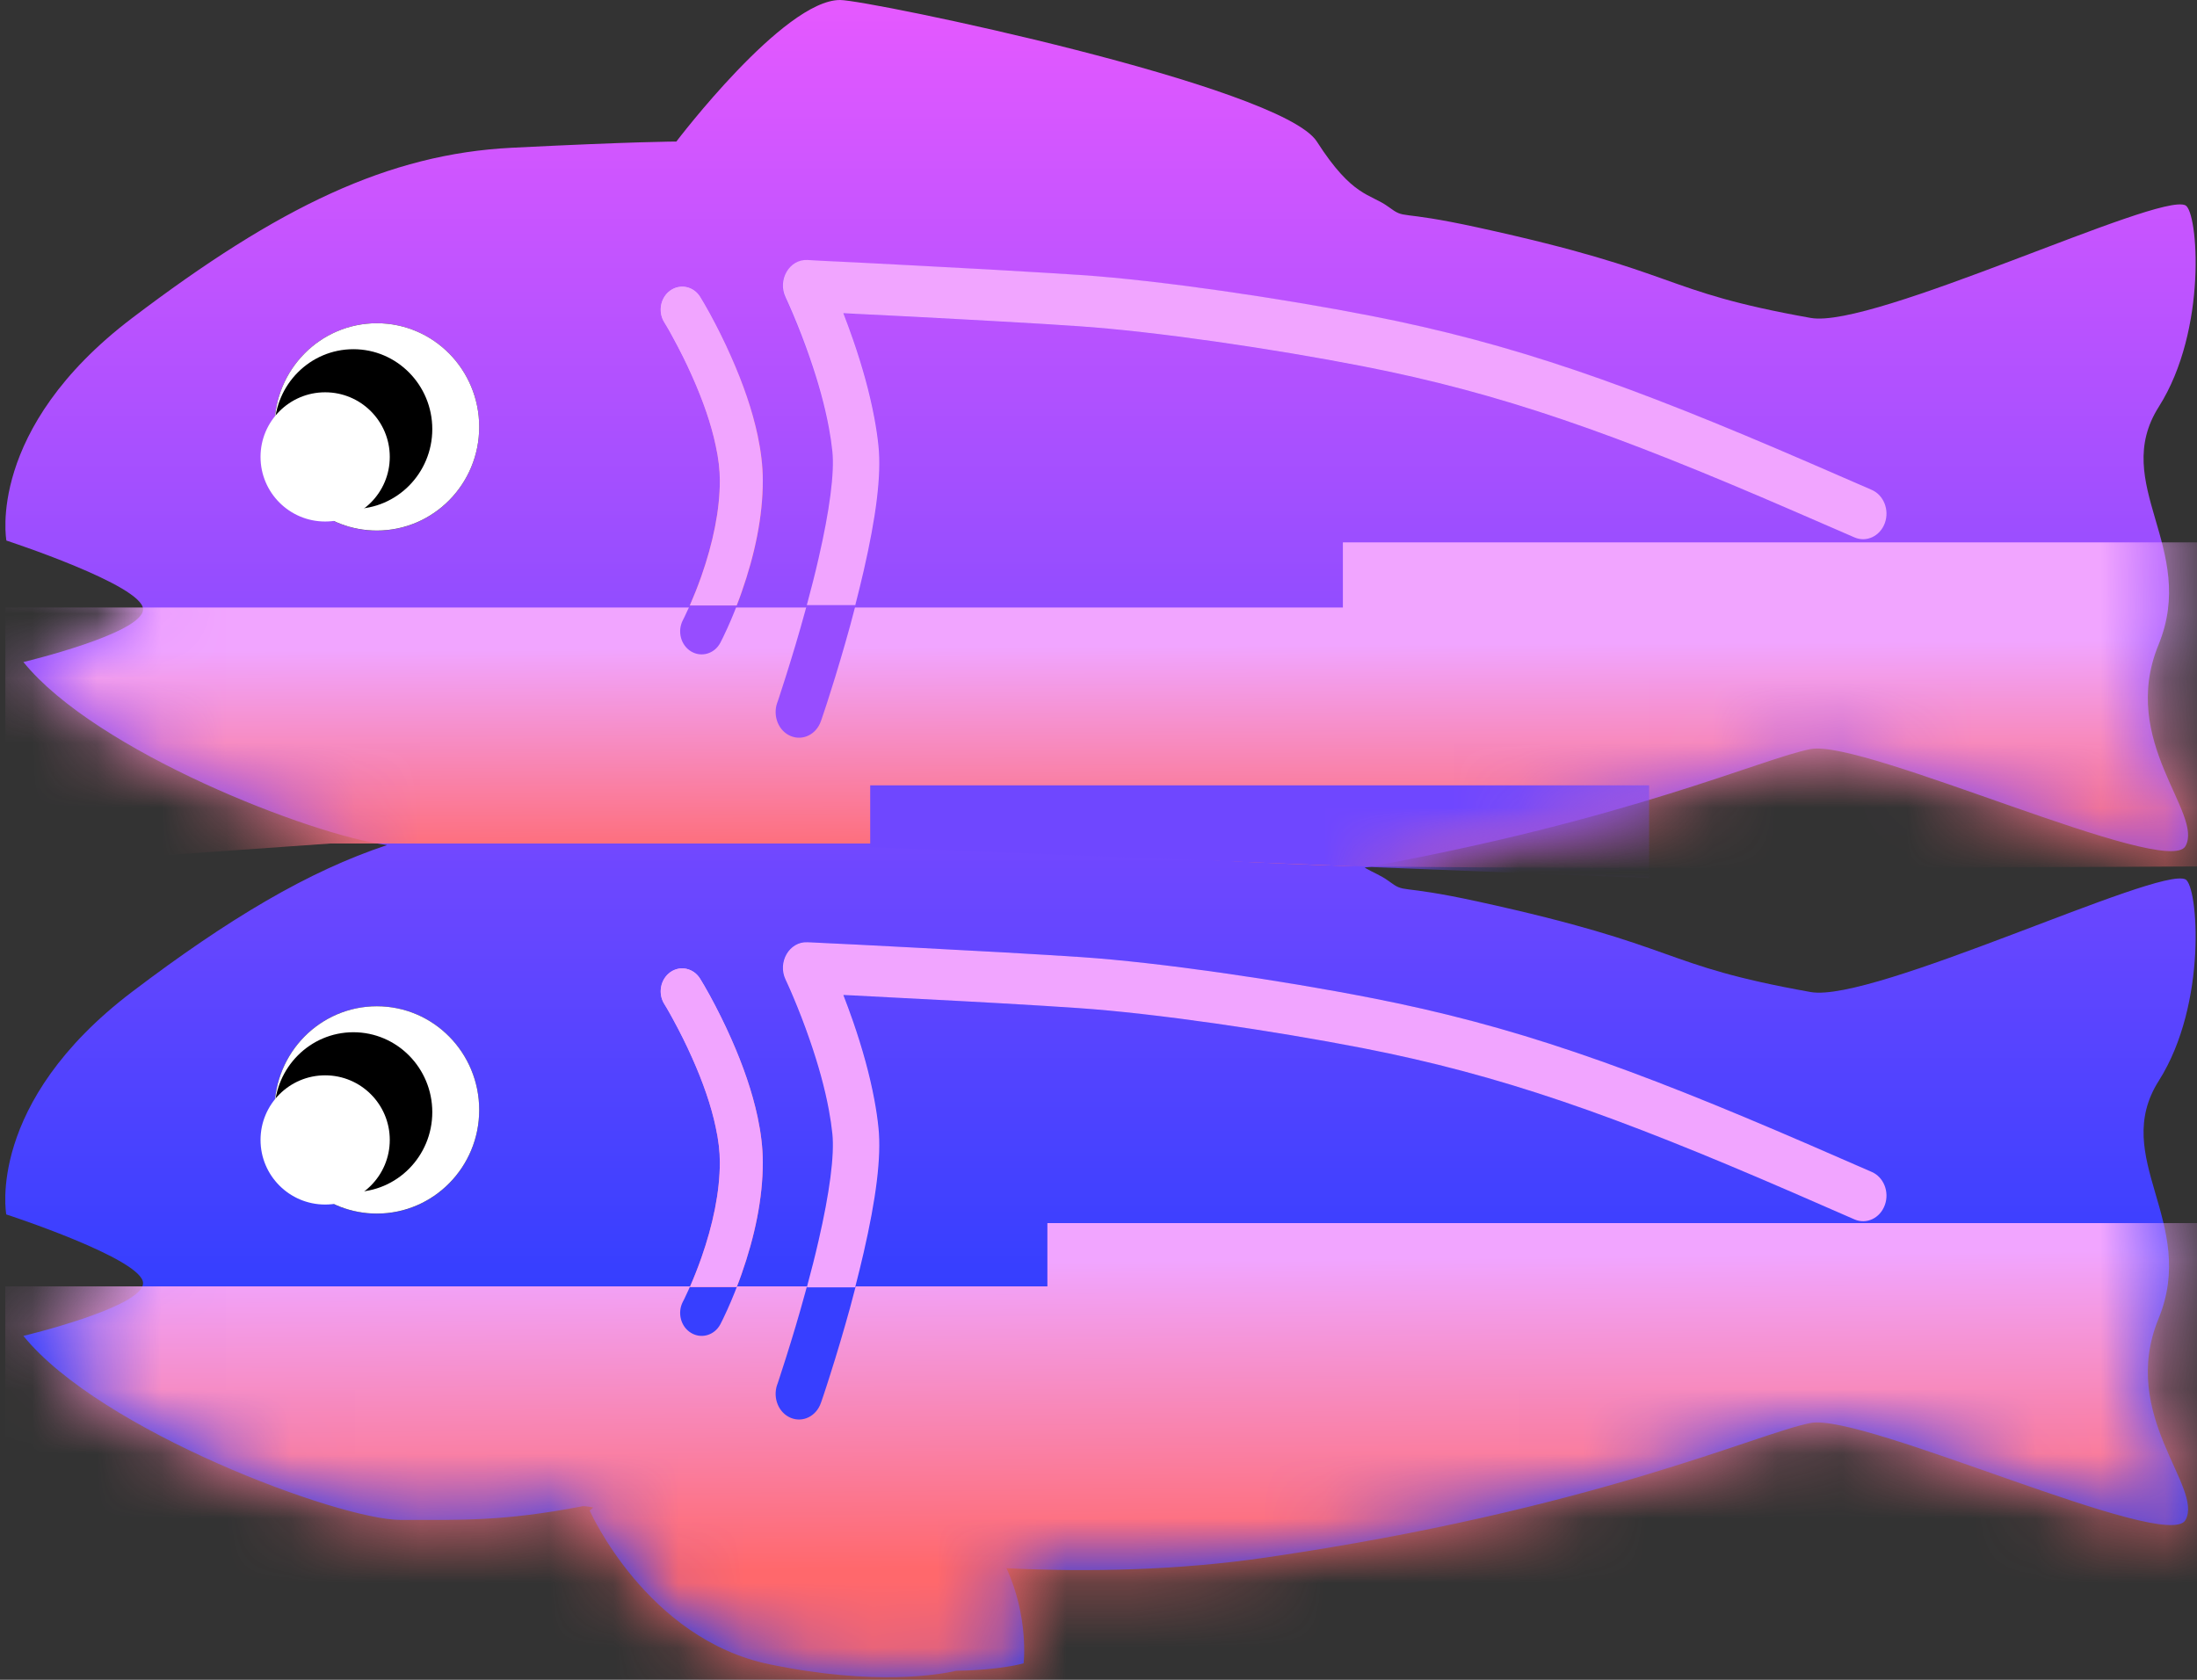 <svg xmlns="http://www.w3.org/2000/svg" xmlns:xlink="http://www.w3.org/1999/xlink" width="34" height="26" viewBox="0 0 34 26">
  <rect x="0" y="0" width="34" height="26" fill="#333333" stroke="none"/>
  <defs>
    <linearGradient id="fogcreek-a" x1="50%" x2="50%" y1="0%" y2="99.121%">
      <stop offset="0%" stop-color="#E659FF"/>
      <stop offset="100%" stop-color="#0037FF"/>
    </linearGradient>
    <path id="fogcreek-b" d="M15.574,24.269 C15.925,25.028 15.841,25.745 15.841,25.745 C15.841,25.745 15.481,25.851 14.801,25.86 C14.549,25.918 13.542,26.098 11.908,25.76 C10.005,25.366 9.126,23.381 9.126,23.381 C9.126,23.381 9.144,23.363 9.181,23.333 C9.073,23.313 9.011,23.307 9,23.317 C7.771,23.551 7.13,23.525 6.194,23.525 C5.258,23.525 1.554,22.15 0.362,20.677 C0.362,20.677 2.214,20.235 2.214,19.861 C2.214,19.487 0.097,18.797 0.097,18.797 C0.097,18.797 -0.224,17.073 2.045,15.351 C3.533,14.222 4.775,13.482 5.991,13.08 C4.812,12.926 1.481,11.63 0.362,10.247 C0.362,10.247 2.214,9.805 2.214,9.431 C2.214,9.058 0.099,8.367 0.099,8.367 C0.099,8.367 -0.222,6.643 2.046,4.922 C4.315,3.2 6.012,2.383 7.92,2.287 C9.827,2.191 10.467,2.191 10.467,2.191 C10.467,2.191 12.128,0 13,0 C13.436,0 19.826,1.327 20.379,2.191 C20.933,3.056 21.202,2.993 21.485,3.2 C21.768,3.407 21.59,3.241 22.871,3.521 C26.078,4.221 25.64,4.496 28.022,4.921 C28.986,5.094 33.404,2.971 33.821,3.178 C34.015,3.275 34.167,5.1 33.409,6.296 C32.65,7.493 34.018,8.482 33.404,9.981 C32.79,11.479 34.107,12.59 33.821,13.097 C33.535,13.604 28.844,11.437 28.022,11.594 C27.287,11.734 25.198,12.694 21.118,13.429 C21.252,13.507 21.367,13.547 21.485,13.633 C21.768,13.841 21.59,13.675 22.871,13.954 C26.078,14.655 25.64,14.93 28.022,15.355 C28.986,15.526 33.404,13.405 33.821,13.611 C34.015,13.706 34.167,15.532 33.409,16.728 C32.65,17.925 34.018,18.914 33.404,20.413 C32.79,21.911 34.107,23.022 33.821,23.528 C33.535,24.036 28.844,21.869 28.022,22.025 C27.2,22.182 24.689,23.362 19.6,24.106 C18.244,24.305 16.867,24.335 15.574,24.273 L15.574,24.269 Z"/>
    <linearGradient id="fogcreek-c" x1="37.123%" x2="39.611%" y1="32.11%" y2="100%">
      <stop offset="0%" stop-color="#F1A5FF"/>
      <stop offset="100%" stop-color="#FF686C"/>
    </linearGradient>
    <path id="fogcreek-e" d="M15.574,24.269 C15.925,25.028 15.841,25.745 15.841,25.745 C15.841,25.745 15.481,25.851 14.801,25.86 C14.549,25.918 13.542,26.098 11.908,25.76 C10.005,25.366 9.126,23.381 9.126,23.381 C9.126,23.381 9.144,23.363 9.181,23.333 C9.073,23.313 9.011,23.307 9,23.317 C7.771,23.551 7.13,23.525 6.194,23.525 C5.258,23.525 1.554,22.15 0.362,20.677 C0.362,20.677 2.214,20.235 2.214,19.861 C2.214,19.487 0.097,18.797 0.097,18.797 C0.097,18.797 -0.224,17.073 2.045,15.351 C3.533,14.222 4.775,13.482 5.991,13.08 C4.812,12.926 1.481,11.63 0.362,10.247 C0.362,10.247 2.214,9.805 2.214,9.431 C2.214,9.058 0.099,8.367 0.099,8.367 C0.099,8.367 -0.222,6.643 2.046,4.922 C4.315,3.2 6.012,2.383 7.92,2.287 C9.827,2.191 10.467,2.191 10.467,2.191 C10.467,2.191 12.128,0 13,0 C13.436,0 19.826,1.327 20.379,2.191 C20.933,3.056 21.202,2.993 21.485,3.2 C21.768,3.407 21.59,3.241 22.871,3.521 C26.078,4.221 25.64,4.496 28.022,4.921 C28.986,5.094 33.404,2.971 33.821,3.178 C34.015,3.275 34.167,5.1 33.409,6.296 C32.65,7.493 34.018,8.482 33.404,9.981 C32.79,11.479 34.107,12.59 33.821,13.097 C33.535,13.604 28.844,11.437 28.022,11.594 C27.287,11.734 25.198,12.694 21.118,13.429 C21.252,13.507 21.367,13.547 21.485,13.633 C21.768,13.841 21.59,13.675 22.871,13.954 C26.078,14.655 25.64,14.93 28.022,15.355 C28.986,15.526 33.404,13.405 33.821,13.611 C34.015,13.706 34.167,15.532 33.409,16.728 C32.65,17.925 34.018,18.914 33.404,20.413 C32.79,21.911 34.107,23.022 33.821,23.528 C33.535,24.036 28.844,21.869 28.022,22.025 C27.2,22.182 24.689,23.362 19.6,24.106 C18.244,24.305 16.867,24.335 15.574,24.273 L15.574,24.269 Z"/>
    <path id="fogcreek-g" d="M15.574,24.269 C15.925,25.028 15.841,25.745 15.841,25.745 C15.841,25.745 15.481,25.851 14.801,25.86 C14.549,25.918 13.542,26.098 11.908,25.76 C10.005,25.366 9.126,23.381 9.126,23.381 C9.126,23.381 9.144,23.363 9.181,23.333 C9.073,23.313 9.011,23.307 9,23.317 C7.771,23.551 7.13,23.525 6.194,23.525 C5.258,23.525 1.554,22.15 0.362,20.677 C0.362,20.677 2.214,20.235 2.214,19.861 C2.214,19.487 0.097,18.797 0.097,18.797 C0.097,18.797 -0.224,17.073 2.045,15.351 C3.533,14.222 4.775,13.482 5.991,13.08 C4.812,12.926 1.481,11.63 0.362,10.247 C0.362,10.247 2.214,9.805 2.214,9.431 C2.214,9.058 0.099,8.367 0.099,8.367 C0.099,8.367 -0.222,6.643 2.046,4.922 C4.315,3.2 6.012,2.383 7.92,2.287 C9.827,2.191 10.467,2.191 10.467,2.191 C10.467,2.191 12.128,0 13,0 C13.436,0 19.826,1.327 20.379,2.191 C20.933,3.056 21.202,2.993 21.485,3.2 C21.768,3.407 21.59,3.241 22.871,3.521 C26.078,4.221 25.64,4.496 28.022,4.921 C28.986,5.094 33.404,2.971 33.821,3.178 C34.015,3.275 34.167,5.1 33.409,6.296 C32.65,7.493 34.018,8.482 33.404,9.981 C32.79,11.479 34.107,12.59 33.821,13.097 C33.535,13.604 28.844,11.437 28.022,11.594 C27.287,11.734 25.198,12.694 21.118,13.429 C21.252,13.507 21.367,13.547 21.485,13.633 C21.768,13.841 21.59,13.675 22.871,13.954 C26.078,14.655 25.64,14.93 28.022,15.355 C28.986,15.526 33.404,13.405 33.821,13.611 C34.015,13.706 34.167,15.532 33.409,16.728 C32.65,17.925 34.018,18.914 33.404,20.413 C32.79,21.911 34.107,23.022 33.821,23.528 C33.535,24.036 28.844,21.869 28.022,22.025 C27.2,22.182 24.689,23.362 19.6,24.106 C18.244,24.305 16.867,24.335 15.574,24.273 L15.574,24.269 Z"/>
    <linearGradient id="fogcreek-i" x1="39.856%" x2="43.004%" y1="8.321%" y2="72.326%">
      <stop offset="0%" stop-color="#F1A5FF"/>
      <stop offset="100%" stop-color="#FF686C"/>
    </linearGradient>
    <path id="fogcreek-j" d="M15.574,24.269 C15.925,25.028 15.841,25.745 15.841,25.745 C15.841,25.745 15.481,25.851 14.801,25.86 C14.549,25.918 13.542,26.098 11.908,25.76 C10.005,25.366 9.126,23.381 9.126,23.381 C9.126,23.381 9.144,23.363 9.181,23.333 C9.073,23.313 9.011,23.307 9,23.317 C7.771,23.551 7.13,23.525 6.194,23.525 C5.258,23.525 1.554,22.15 0.362,20.677 C0.362,20.677 2.214,20.235 2.214,19.861 C2.214,19.487 0.097,18.797 0.097,18.797 C0.097,18.797 -0.224,17.073 2.045,15.351 C3.533,14.222 4.775,13.482 5.991,13.08 C4.812,12.926 1.481,11.63 0.362,10.247 C0.362,10.247 2.214,9.805 2.214,9.431 C2.214,9.058 0.099,8.367 0.099,8.367 C0.099,8.367 -0.222,6.643 2.046,4.922 C4.315,3.2 6.012,2.383 7.92,2.287 C9.827,2.191 10.467,2.191 10.467,2.191 C10.467,2.191 12.128,0 13,0 C13.436,0 19.826,1.327 20.379,2.191 C20.933,3.056 21.202,2.993 21.485,3.2 C21.768,3.407 21.59,3.241 22.871,3.521 C26.078,4.221 25.64,4.496 28.022,4.921 C28.986,5.094 33.404,2.971 33.821,3.178 C34.015,3.275 34.167,5.1 33.409,6.296 C32.65,7.493 34.018,8.482 33.404,9.981 C32.79,11.479 34.107,12.59 33.821,13.097 C33.535,13.604 28.844,11.437 28.022,11.594 C27.287,11.734 25.198,12.694 21.118,13.429 C21.252,13.507 21.367,13.547 21.485,13.633 C21.768,13.841 21.59,13.675 22.871,13.954 C26.078,14.655 25.64,14.93 28.022,15.355 C28.986,15.526 33.404,13.405 33.821,13.611 C34.015,13.706 34.167,15.532 33.409,16.728 C32.65,17.925 34.018,18.914 33.404,20.413 C32.79,21.911 34.107,23.022 33.821,23.528 C33.535,24.036 28.844,21.869 28.022,22.025 C27.2,22.182 24.689,23.362 19.6,24.106 C18.244,24.305 16.867,24.335 15.574,24.273 L15.574,24.269 Z"/>
    <path id="fogcreek-l" d="M15.574,24.269 C15.925,25.028 15.841,25.745 15.841,25.745 C15.841,25.745 15.481,25.851 14.801,25.86 C14.549,25.918 13.542,26.098 11.908,25.76 C10.005,25.366 9.126,23.381 9.126,23.381 C9.126,23.381 9.144,23.363 9.181,23.333 C9.073,23.313 9.011,23.307 9,23.317 C7.771,23.551 7.13,23.525 6.194,23.525 C5.258,23.525 1.554,22.15 0.362,20.677 C0.362,20.677 2.214,20.235 2.214,19.861 C2.214,19.487 0.097,18.797 0.097,18.797 C0.097,18.797 -0.224,17.073 2.045,15.351 C3.533,14.222 4.775,13.482 5.991,13.08 C4.812,12.926 1.481,11.63 0.362,10.247 C0.362,10.247 2.214,9.805 2.214,9.431 C2.214,9.058 0.099,8.367 0.099,8.367 C0.099,8.367 -0.222,6.643 2.046,4.922 C4.315,3.2 6.012,2.383 7.92,2.287 C9.827,2.191 10.467,2.191 10.467,2.191 C10.467,2.191 12.128,0 13,0 C13.436,0 19.826,1.327 20.379,2.191 C20.933,3.056 21.202,2.993 21.485,3.2 C21.768,3.407 21.59,3.241 22.871,3.521 C26.078,4.221 25.64,4.496 28.022,4.921 C28.986,5.094 33.404,2.971 33.821,3.178 C34.015,3.275 34.167,5.1 33.409,6.296 C32.65,7.493 34.018,8.482 33.404,9.981 C32.79,11.479 34.107,12.59 33.821,13.097 C33.535,13.604 28.844,11.437 28.022,11.594 C27.287,11.734 25.198,12.694 21.118,13.429 C21.252,13.507 21.367,13.547 21.485,13.633 C21.768,13.841 21.59,13.675 22.871,13.954 C26.078,14.655 25.64,14.93 28.022,15.355 C28.986,15.526 33.404,13.405 33.821,13.611 C34.015,13.706 34.167,15.532 33.409,16.728 C32.65,17.925 34.018,18.914 33.404,20.413 C32.79,21.911 34.107,23.022 33.821,23.528 C33.535,24.036 28.844,21.869 28.022,22.025 C27.2,22.182 24.689,23.362 19.6,24.106 C18.244,24.305 16.867,24.335 15.574,24.273 L15.574,24.269 Z"/>
    <path id="fogcreek-n" d="M15.574,24.269 C15.925,25.028 15.841,25.745 15.841,25.745 C15.841,25.745 15.481,25.851 14.801,25.86 C14.549,25.918 13.542,26.098 11.908,25.76 C10.005,25.366 9.126,23.381 9.126,23.381 C9.126,23.381 9.144,23.363 9.181,23.333 C9.073,23.313 9.011,23.307 9,23.317 C7.771,23.551 7.13,23.525 6.194,23.525 C5.258,23.525 1.554,22.15 0.362,20.677 C0.362,20.677 2.214,20.235 2.214,19.861 C2.214,19.487 0.097,18.797 0.097,18.797 C0.097,18.797 -0.224,17.073 2.045,15.351 C3.533,14.222 4.775,13.482 5.991,13.08 C4.812,12.926 1.481,11.63 0.362,10.247 C0.362,10.247 2.214,9.805 2.214,9.431 C2.214,9.058 0.099,8.367 0.099,8.367 C0.099,8.367 -0.222,6.643 2.046,4.922 C4.315,3.2 6.012,2.383 7.92,2.287 C9.827,2.191 10.467,2.191 10.467,2.191 C10.467,2.191 12.128,0 13,0 C13.436,0 19.826,1.327 20.379,2.191 C20.933,3.056 21.202,2.993 21.485,3.2 C21.768,3.407 21.59,3.241 22.871,3.521 C26.078,4.221 25.64,4.496 28.022,4.921 C28.986,5.094 33.404,2.971 33.821,3.178 C34.015,3.275 34.167,5.1 33.409,6.296 C32.65,7.493 34.018,8.482 33.404,9.981 C32.79,11.479 34.107,12.59 33.821,13.097 C33.535,13.604 28.844,11.437 28.022,11.594 C27.287,11.734 25.198,12.694 21.118,13.429 C21.252,13.507 21.367,13.547 21.485,13.633 C21.768,13.841 21.59,13.675 22.871,13.954 C26.078,14.655 25.64,14.93 28.022,15.355 C28.986,15.526 33.404,13.405 33.821,13.611 C34.015,13.706 34.167,15.532 33.409,16.728 C32.65,17.925 34.018,18.914 33.404,20.413 C32.79,21.911 34.107,23.022 33.821,23.528 C33.535,24.036 28.844,21.869 28.022,22.025 C27.2,22.182 24.689,23.362 19.6,24.106 C18.244,24.305 16.867,24.335 15.574,24.273 L15.574,24.269 Z"/>
    <path id="fogcreek-p" d="M15.574,24.269 C15.925,25.028 15.841,25.745 15.841,25.745 C15.841,25.745 15.481,25.851 14.801,25.86 C14.549,25.918 13.542,26.098 11.908,25.76 C10.005,25.366 9.126,23.381 9.126,23.381 C9.126,23.381 9.144,23.363 9.181,23.333 C9.073,23.313 9.011,23.307 9,23.317 C7.771,23.551 7.13,23.525 6.194,23.525 C5.258,23.525 1.554,22.15 0.362,20.677 C0.362,20.677 2.214,20.235 2.214,19.861 C2.214,19.487 0.097,18.797 0.097,18.797 C0.097,18.797 -0.224,17.073 2.045,15.351 C3.533,14.222 4.775,13.482 5.991,13.08 C4.812,12.926 1.481,11.63 0.362,10.247 C0.362,10.247 2.214,9.805 2.214,9.431 C2.214,9.058 0.099,8.367 0.099,8.367 C0.099,8.367 -0.222,6.643 2.046,4.922 C4.315,3.2 6.012,2.383 7.92,2.287 C9.827,2.191 10.467,2.191 10.467,2.191 C10.467,2.191 12.128,0 13,0 C13.436,0 19.826,1.327 20.379,2.191 C20.933,3.056 21.202,2.993 21.485,3.2 C21.768,3.407 21.59,3.241 22.871,3.521 C26.078,4.221 25.64,4.496 28.022,4.921 C28.986,5.094 33.404,2.971 33.821,3.178 C34.015,3.275 34.167,5.1 33.409,6.296 C32.65,7.493 34.018,8.482 33.404,9.981 C32.79,11.479 34.107,12.59 33.821,13.097 C33.535,13.604 28.844,11.437 28.022,11.594 C27.287,11.734 25.198,12.694 21.118,13.429 C21.252,13.507 21.367,13.547 21.485,13.633 C21.768,13.841 21.59,13.675 22.871,13.954 C26.078,14.655 25.64,14.93 28.022,15.355 C28.986,15.526 33.404,13.405 33.821,13.611 C34.015,13.706 34.167,15.532 33.409,16.728 C32.65,17.925 34.018,18.914 33.404,20.413 C32.79,21.911 34.107,23.022 33.821,23.528 C33.535,24.036 28.844,21.869 28.022,22.025 C27.2,22.182 24.689,23.362 19.6,24.106 C18.244,24.305 16.867,24.335 15.574,24.273 L15.574,24.269 Z"/>
    <linearGradient id="fogcreek-r" x1="26.384%" x2="73.148%" y1="17.53%" y2="74.171%">
      <stop offset="0%" stop-color="#F1A5FF"/>
      <stop offset="100%" stop-color="#FF686C"/>
    </linearGradient>
    <path id="fogcreek-s" d="M15.574,24.269 C15.925,25.028 15.841,25.745 15.841,25.745 C15.841,25.745 15.481,25.851 14.801,25.86 C14.549,25.918 13.542,26.098 11.908,25.76 C10.005,25.366 9.126,23.381 9.126,23.381 C9.126,23.381 9.144,23.363 9.181,23.333 C9.073,23.313 9.011,23.307 9,23.317 C7.771,23.551 7.13,23.525 6.194,23.525 C5.258,23.525 1.554,22.15 0.362,20.677 C0.362,20.677 2.214,20.235 2.214,19.861 C2.214,19.487 0.097,18.797 0.097,18.797 C0.097,18.797 -0.224,17.073 2.045,15.351 C3.533,14.222 4.775,13.482 5.991,13.08 C4.812,12.926 1.481,11.63 0.362,10.247 C0.362,10.247 2.214,9.805 2.214,9.431 C2.214,9.058 0.099,8.367 0.099,8.367 C0.099,8.367 -0.222,6.643 2.046,4.922 C4.315,3.2 6.012,2.383 7.92,2.287 C9.827,2.191 10.467,2.191 10.467,2.191 C10.467,2.191 12.128,0 13,0 C13.436,0 19.826,1.327 20.379,2.191 C20.933,3.056 21.202,2.993 21.485,3.2 C21.768,3.407 21.59,3.241 22.871,3.521 C26.078,4.221 25.64,4.496 28.022,4.921 C28.986,5.094 33.404,2.971 33.821,3.178 C34.015,3.275 34.167,5.1 33.409,6.296 C32.65,7.493 34.018,8.482 33.404,9.981 C32.79,11.479 34.107,12.59 33.821,13.097 C33.535,13.604 28.844,11.437 28.022,11.594 C27.287,11.734 25.198,12.694 21.118,13.429 C21.252,13.507 21.367,13.547 21.485,13.633 C21.768,13.841 21.59,13.675 22.871,13.954 C26.078,14.655 25.64,14.93 28.022,15.355 C28.986,15.526 33.404,13.405 33.821,13.611 C34.015,13.706 34.167,15.532 33.409,16.728 C32.65,17.925 34.018,18.914 33.404,20.413 C32.79,21.911 34.107,23.022 33.821,23.528 C33.535,24.036 28.844,21.869 28.022,22.025 C27.2,22.182 24.689,23.362 19.6,24.106 C18.244,24.305 16.867,24.335 15.574,24.273 L15.574,24.269 Z"/>
    <path id="fogcreek-u" d="M15.574,24.269 C15.925,25.028 15.841,25.745 15.841,25.745 C15.841,25.745 15.481,25.851 14.801,25.86 C14.549,25.918 13.542,26.098 11.908,25.76 C10.005,25.366 9.126,23.381 9.126,23.381 C9.126,23.381 9.144,23.363 9.181,23.333 C9.073,23.313 9.011,23.307 9,23.317 C7.771,23.551 7.13,23.525 6.194,23.525 C5.258,23.525 1.554,22.15 0.362,20.677 C0.362,20.677 2.214,20.235 2.214,19.861 C2.214,19.487 0.097,18.797 0.097,18.797 C0.097,18.797 -0.224,17.073 2.045,15.351 C3.533,14.222 4.775,13.482 5.991,13.08 C4.812,12.926 1.481,11.63 0.362,10.247 C0.362,10.247 2.214,9.805 2.214,9.431 C2.214,9.058 0.099,8.367 0.099,8.367 C0.099,8.367 -0.222,6.643 2.046,4.922 C4.315,3.2 6.012,2.383 7.92,2.287 C9.827,2.191 10.467,2.191 10.467,2.191 C10.467,2.191 12.128,0 13,0 C13.436,0 19.826,1.327 20.379,2.191 C20.933,3.056 21.202,2.993 21.485,3.2 C21.768,3.407 21.59,3.241 22.871,3.521 C26.078,4.221 25.64,4.496 28.022,4.921 C28.986,5.094 33.404,2.971 33.821,3.178 C34.015,3.275 34.167,5.1 33.409,6.296 C32.65,7.493 34.018,8.482 33.404,9.981 C32.79,11.479 34.107,12.59 33.821,13.097 C33.535,13.604 28.844,11.437 28.022,11.594 C27.287,11.734 25.198,12.694 21.118,13.429 C21.252,13.507 21.367,13.547 21.485,13.633 C21.768,13.841 21.59,13.675 22.871,13.954 C26.078,14.655 25.64,14.93 28.022,15.355 C28.986,15.526 33.404,13.405 33.821,13.611 C34.015,13.706 34.167,15.532 33.409,16.728 C32.65,17.925 34.018,18.914 33.404,20.413 C32.79,21.911 34.107,23.022 33.821,23.528 C33.535,24.036 28.844,21.869 28.022,22.025 C27.2,22.182 24.689,23.362 19.6,24.106 C18.244,24.305 16.867,24.335 15.574,24.273 L15.574,24.269 Z"/>
    <path id="fogcreek-w" d="M15.574,24.269 C15.925,25.028 15.841,25.745 15.841,25.745 C15.841,25.745 15.481,25.851 14.801,25.86 C14.549,25.918 13.542,26.098 11.908,25.76 C10.005,25.366 9.126,23.381 9.126,23.381 C9.126,23.381 9.144,23.363 9.181,23.333 C9.073,23.313 9.011,23.307 9,23.317 C7.771,23.551 7.13,23.525 6.194,23.525 C5.258,23.525 1.554,22.15 0.362,20.677 C0.362,20.677 2.214,20.235 2.214,19.861 C2.214,19.487 0.097,18.797 0.097,18.797 C0.097,18.797 -0.224,17.073 2.045,15.351 C3.533,14.222 4.775,13.482 5.991,13.08 C4.812,12.926 1.481,11.63 0.362,10.247 C0.362,10.247 2.214,9.805 2.214,9.431 C2.214,9.058 0.099,8.367 0.099,8.367 C0.099,8.367 -0.222,6.643 2.046,4.922 C4.315,3.2 6.012,2.383 7.92,2.287 C9.827,2.191 10.467,2.191 10.467,2.191 C10.467,2.191 12.128,0 13,0 C13.436,0 19.826,1.327 20.379,2.191 C20.933,3.056 21.202,2.993 21.485,3.2 C21.768,3.407 21.59,3.241 22.871,3.521 C26.078,4.221 25.64,4.496 28.022,4.921 C28.986,5.094 33.404,2.971 33.821,3.178 C34.015,3.275 34.167,5.1 33.409,6.296 C32.65,7.493 34.018,8.482 33.404,9.981 C32.79,11.479 34.107,12.59 33.821,13.097 C33.535,13.604 28.844,11.437 28.022,11.594 C27.287,11.734 25.198,12.694 21.118,13.429 C21.252,13.507 21.367,13.547 21.485,13.633 C21.768,13.841 21.59,13.675 22.871,13.954 C26.078,14.655 25.64,14.93 28.022,15.355 C28.986,15.526 33.404,13.405 33.821,13.611 C34.015,13.706 34.167,15.532 33.409,16.728 C32.65,17.925 34.018,18.914 33.404,20.413 C32.79,21.911 34.107,23.022 33.821,23.528 C33.535,24.036 28.844,21.869 28.022,22.025 C27.2,22.182 24.689,23.362 19.6,24.106 C18.244,24.305 16.867,24.335 15.574,24.273 L15.574,24.269 Z"/>
    <path id="fogcreek-y" d="M15.574,24.269 C15.925,25.028 15.841,25.745 15.841,25.745 C15.841,25.745 15.481,25.851 14.801,25.86 C14.549,25.918 13.542,26.098 11.908,25.76 C10.005,25.366 9.126,23.381 9.126,23.381 C9.126,23.381 9.144,23.363 9.181,23.333 C9.073,23.313 9.011,23.307 9,23.317 C7.771,23.551 7.13,23.525 6.194,23.525 C5.258,23.525 1.554,22.15 0.362,20.677 C0.362,20.677 2.214,20.235 2.214,19.861 C2.214,19.487 0.097,18.797 0.097,18.797 C0.097,18.797 -0.224,17.073 2.045,15.351 C3.533,14.222 4.775,13.482 5.991,13.08 C4.812,12.926 1.481,11.63 0.362,10.247 C0.362,10.247 2.214,9.805 2.214,9.431 C2.214,9.058 0.099,8.367 0.099,8.367 C0.099,8.367 -0.222,6.643 2.046,4.922 C4.315,3.2 6.012,2.383 7.92,2.287 C9.827,2.191 10.467,2.191 10.467,2.191 C10.467,2.191 12.128,0 13,0 C13.436,0 19.826,1.327 20.379,2.191 C20.933,3.056 21.202,2.993 21.485,3.2 C21.768,3.407 21.59,3.241 22.871,3.521 C26.078,4.221 25.64,4.496 28.022,4.921 C28.986,5.094 33.404,2.971 33.821,3.178 C34.015,3.275 34.167,5.1 33.409,6.296 C32.65,7.493 34.018,8.482 33.404,9.981 C32.79,11.479 34.107,12.59 33.821,13.097 C33.535,13.604 28.844,11.437 28.022,11.594 C27.287,11.734 25.198,12.694 21.118,13.429 C21.252,13.507 21.367,13.547 21.485,13.633 C21.768,13.841 21.59,13.675 22.871,13.954 C26.078,14.655 25.64,14.93 28.022,15.355 C28.986,15.526 33.404,13.405 33.821,13.611 C34.015,13.706 34.167,15.532 33.409,16.728 C32.65,17.925 34.018,18.914 33.404,20.413 C32.79,21.911 34.107,23.022 33.821,23.528 C33.535,24.036 28.844,21.869 28.022,22.025 C27.2,22.182 24.689,23.362 19.6,24.106 C18.244,24.305 16.867,24.335 15.574,24.273 L15.574,24.269 Z"/>
  </defs>
  <g fill="none" fill-rule="evenodd">
    <path fill="url(#fogcreek-a)" fill-rule="nonzero" d="M15.574,24.269 C15.925,25.028 15.841,25.745 15.841,25.745 C15.841,25.745 15.481,25.851 14.801,25.86 C14.549,25.918 13.542,26.098 11.908,25.76 C10.005,25.366 9.126,23.381 9.126,23.381 C9.126,23.381 9.144,23.363 9.181,23.333 C9.073,23.313 9.011,23.307 9,23.317 C7.771,23.551 7.13,23.525 6.194,23.525 C5.258,23.525 1.554,22.15 0.362,20.677 C0.362,20.677 2.214,20.235 2.214,19.861 C2.214,19.487 0.097,18.797 0.097,18.797 C0.097,18.797 -0.224,17.073 2.045,15.351 C3.533,14.222 4.775,13.482 5.991,13.08 C4.812,12.926 1.481,11.63 0.362,10.247 C0.362,10.247 2.214,9.805 2.214,9.431 C2.214,9.058 0.099,8.367 0.099,8.367 C0.099,8.367 -0.222,6.643 2.046,4.922 C4.315,3.2 6.012,2.383 7.92,2.287 C9.827,2.191 10.467,2.191 10.467,2.191 C10.467,2.191 12.128,0 13,0 C13.436,0 19.826,1.327 20.379,2.191 C20.933,3.056 21.202,2.993 21.485,3.2 C21.768,3.407 21.59,3.241 22.871,3.521 C26.078,4.221 25.64,4.496 28.022,4.921 C28.986,5.094 33.404,2.971 33.821,3.178 C34.015,3.275 34.167,5.1 33.409,6.296 C32.65,7.493 34.018,8.482 33.404,9.981 C32.79,11.479 34.107,12.59 33.821,13.097 C33.535,13.604 28.844,11.437 28.022,11.594 C27.287,11.734 25.198,12.694 21.118,13.429 C21.252,13.507 21.367,13.547 21.485,13.633 C21.768,13.841 21.59,13.675 22.871,13.954 C26.078,14.655 25.64,14.93 28.022,15.355 C28.986,15.526 33.404,13.405 33.821,13.611 C34.015,13.706 34.167,15.532 33.409,16.728 C32.65,17.925 34.018,18.914 33.404,20.413 C32.79,21.911 34.107,23.022 33.821,23.528 C33.535,24.036 28.844,21.869 28.022,22.025 C27.2,22.182 24.689,23.362 19.6,24.106 C18.244,24.305 16.867,24.335 15.574,24.273 L15.574,24.269 Z"/>
    <mask id="fogcreek-d" fill="#fff">
      <use xlink:href="#fogcreek-b"/>
    </mask>
    <path fill="url(#fogcreek-c)" fill-rule="nonzero" d="M20.782,8.395 L34.166,8.395 L34.166,13.41 C34.166,13.41 25.461,13.463 21.156,13.41 C19.566,13.391 14.297,13.056 14.297,13.056 L5.112,13.056 L0.083,13.41 L0.083,9.403 L20.782,9.403 L20.782,8.395 Z" mask="url(#fogcreek-d)"/>
    <mask id="fogcreek-f" fill="#fff">
      <use xlink:href="#fogcreek-e"/>
    </mask>
    <polyline fill="#6F47FF" fill-rule="nonzero" points="13.467 12.156 25.521 12.156 25.521 13.591 13.467 13.113" mask="url(#fogcreek-f)"/>
    <mask id="fogcreek-h" fill="#fff">
      <use xlink:href="#fogcreek-g"/>
    </mask>
    <g mask="url(#fogcreek-h)">
      <g transform="translate(.083 18.887)">
        <polygon fill="#F78EC6" fill-rule="nonzero" points="16.127 .044 34.083 .044 34.083 7.432 0 7.432 0 1.024 16.127 1.024 16.127 .045"/>
        <polygon fill="url(#fogcreek-i)" fill-rule="nonzero" points="16.127 .044 34.083 .044 34.083 7.432 0 7.432 0 1.024 16.127 1.024 16.127 .045"/>
      </g>
    </g>
    <mask id="fogcreek-k" fill="#fff">
      <use xlink:href="#fogcreek-j"/>
    </mask>
    <path fill="#974DFF" fill-rule="nonzero" d="M13.23,4.857 C13.809,4.887 14.389,4.917 14.93,4.946 C15.118,4.956 15.299,4.966 15.472,4.976 C15.96,5.004 16.37,5.029 16.685,5.05 C17.87,5.131 19.695,5.399 21.09,5.671 C23.228,6.088 24.973,6.705 27.744,7.906 C27.955,7.997 28.681,8.313 28.697,8.32 C28.883,8.401 29.093,8.302 29.167,8.099 C29.241,7.896 29.15,7.665 28.964,7.585 C28.948,7.578 28.222,7.261 28.01,7.169 C25.198,5.951 23.413,5.32 21.217,4.891 C19.797,4.614 17.946,4.342 16.73,4.26 C16.412,4.239 16,4.213 15.509,4.186 C15.336,4.176 15.155,4.167 14.966,4.156 C14.424,4.127 13.844,4.096 13.263,4.068 C13.061,4.058 12.872,4.048 12.703,4.04 C12.644,4.037 12.592,4.034 12.546,4.033 L12.49,4.03 C12.212,4.017 12.025,4.338 12.154,4.609 L12.184,4.674 C12.209,4.731 12.238,4.795 12.268,4.868 C12.356,5.077 12.445,5.305 12.528,5.543 C12.658,5.92 12.76,6.288 12.824,6.627 C12.849,6.754 12.867,6.876 12.879,6.992 C12.913,7.329 12.836,7.91 12.667,8.645 C12.608,8.905 12.538,9.178 12.46,9.461 C12.366,9.806 12.263,10.148 12.161,10.47 C12.125,10.583 12.092,10.685 12.063,10.775 C12.053,10.806 12.044,10.833 12.036,10.856 L12.026,10.883 C11.957,11.088 12.051,11.317 12.238,11.393 C12.425,11.47 12.633,11.367 12.704,11.162 L12.715,11.131 C12.723,11.106 12.733,11.078 12.744,11.045 C12.775,10.953 12.81,10.847 12.846,10.731 C12.952,10.4 13.056,10.048 13.155,9.69 C13.235,9.397 13.308,9.112 13.371,8.84 C13.559,8.018 13.647,7.364 13.6,6.906 C13.586,6.765 13.564,6.62 13.536,6.47 C13.464,6.084 13.351,5.679 13.208,5.265 C13.159,5.124 13.108,4.986 13.057,4.853 L13.235,4.862 L13.23,4.857 Z" mask="url(#fogcreek-k)"/>
    <g>
      <mask id="fogcreek-m" fill="#fff">
        <use xlink:href="#fogcreek-l"/>
      </mask>
      <path fill="#F1A5FF" fill-rule="nonzero" d="M13.235,9.37 C13.282,9.187 13.326,9.009 13.366,8.835 C13.555,8.013 13.643,7.359 13.595,6.901 C13.581,6.76 13.559,6.615 13.531,6.466 C13.459,6.08 13.346,5.673 13.203,5.26 C13.154,5.118 13.103,4.981 13.052,4.848 L13.23,4.857 C13.81,4.885 14.389,4.915 14.93,4.945 C15.119,4.955 15.3,4.965 15.472,4.975 C15.961,5.002 16.371,5.027 16.686,5.049 C17.87,5.129 19.696,5.397 21.091,5.669 C23.229,6.086 24.974,6.704 27.745,7.904 C27.956,7.995 28.681,8.311 28.699,8.318 C28.885,8.399 29.095,8.299 29.169,8.097 C29.243,7.893 29.152,7.663 28.966,7.582 C28.95,7.575 28.223,7.259 28.011,7.167 C25.199,5.949 23.415,5.318 21.219,4.889 C19.8,4.612 17.949,4.34 16.732,4.257 C16.415,4.236 16.003,4.211 15.512,4.183 C15.339,4.173 15.158,4.162 14.968,4.153 C14.427,4.123 13.847,4.093 13.267,4.063 C13.064,4.053 12.875,4.044 12.706,4.036 L12.549,4.027 L12.494,4.024 C12.216,4.011 12.028,4.332 12.157,4.602 C12.162,4.613 12.173,4.635 12.187,4.668 C12.213,4.724 12.241,4.789 12.272,4.862 C12.36,5.07 12.449,5.298 12.531,5.536 C12.662,5.913 12.764,6.28 12.827,6.62 C12.851,6.747 12.869,6.869 12.881,6.985 C12.916,7.322 12.838,7.903 12.669,8.638 C12.616,8.871 12.554,9.114 12.486,9.366 L13.24,9.366 L13.235,9.37 Z" mask="url(#fogcreek-m)"/>
    </g>
    <g>
      <mask id="fogcreek-o" fill="#fff">
        <use xlink:href="#fogcreek-n"/>
      </mask>
      <path fill="#974DFF" fill-rule="nonzero" d="M10.28,4.988 C10.286,4.997 10.298,5.016 10.315,5.046 C10.344,5.096 10.377,5.154 10.413,5.22 C10.516,5.408 10.619,5.612 10.714,5.828 C10.88,6.201 11.005,6.563 11.076,6.897 C11.119,7.093 11.139,7.274 11.139,7.438 C11.139,7.901 11.033,8.409 10.853,8.919 C10.79,9.1 10.722,9.269 10.654,9.418 C10.631,9.47 10.609,9.516 10.59,9.555 C10.579,9.578 10.572,9.593 10.568,9.599 C10.479,9.77 10.535,9.986 10.695,10.083 C10.855,10.179 11.058,10.119 11.148,9.948 C11.17,9.905 11.208,9.83 11.254,9.728 C11.331,9.56 11.406,9.372 11.478,9.17 C11.681,8.585 11.804,7.998 11.804,7.438 C11.804,7.217 11.777,6.984 11.725,6.74 C11.642,6.349 11.5,5.939 11.315,5.524 C11.211,5.288 11.099,5.065 10.987,4.862 C10.92,4.738 10.867,4.647 10.835,4.596 C10.733,4.432 10.527,4.387 10.374,4.495 C10.221,4.603 10.179,4.824 10.28,4.987 L10.28,4.988 Z" mask="url(#fogcreek-o)"/>
    </g>
    <g>
      <mask id="fogcreek-q" fill="#fff">
        <use xlink:href="#fogcreek-p"/>
      </mask>
      <g mask="url(#fogcreek-q)">
        <g transform="translate(10.142 4.415)">
          <path fill="url(#fogcreek-r)" fill-rule="nonzero" d="M1.259,4.955 C1.285,4.89 1.31,4.822 1.334,4.753 C1.539,4.17 1.663,3.583 1.663,3.022 C1.663,2.802 1.635,2.569 1.583,2.324 C1.5,1.934 1.358,1.525 1.173,1.109 C1.069,0.873 0.957,0.65 0.846,0.446 C0.778,0.323 0.725,0.232 0.693,0.181 C0.592,0.017 0.385,-0.027 0.232,0.081 C0.079,0.189 0.037,0.409 0.138,0.573 C0.144,0.582 0.156,0.601 0.173,0.631 C0.203,0.681 0.236,0.739 0.271,0.805 C0.374,0.993 0.477,1.197 0.572,1.413 C0.738,1.786 0.864,2.148 0.934,2.482 C0.977,2.678 0.998,2.859 0.998,3.023 C0.998,3.486 0.891,3.994 0.712,4.504 C0.655,4.666 0.594,4.818 0.534,4.956 L1.26,4.956 L1.259,4.955 Z"/>
          <path fill="#F1A5FF" fill-rule="nonzero" d="M1.259,4.955 C1.285,4.89 1.31,4.822 1.334,4.753 C1.539,4.17 1.663,3.583 1.663,3.022 C1.663,2.802 1.635,2.569 1.583,2.324 C1.5,1.934 1.358,1.525 1.173,1.109 C1.069,0.873 0.957,0.65 0.846,0.446 C0.778,0.323 0.725,0.232 0.693,0.181 C0.592,0.017 0.385,-0.027 0.232,0.081 C0.079,0.189 0.037,0.409 0.138,0.573 C0.144,0.582 0.156,0.601 0.173,0.631 C0.203,0.681 0.236,0.739 0.271,0.805 C0.374,0.993 0.477,1.197 0.572,1.413 C0.738,1.786 0.864,2.148 0.934,2.482 C0.977,2.678 0.998,2.859 0.998,3.023 C0.998,3.486 0.891,3.994 0.712,4.504 C0.655,4.666 0.594,4.818 0.534,4.956 L1.26,4.956 L1.259,4.955 Z"/>
        </g>
      </g>
    </g>
    <g>
      <mask id="fogcreek-t" fill="#fff">
        <use xlink:href="#fogcreek-s"/>
      </mask>
      <path fill="#373FFF" fill-rule="nonzero" d="M13.23,15.409 C13.809,15.439 14.389,15.469 14.93,15.498 C15.118,15.508 15.299,15.518 15.472,15.528 C15.96,15.556 16.37,15.581 16.685,15.603 C17.87,15.683 19.695,15.952 21.09,16.223 C23.228,16.64 24.973,17.257 27.744,18.458 C27.955,18.55 28.681,18.866 28.697,18.874 C28.883,18.955 29.093,18.856 29.167,18.652 C29.241,18.449 29.15,18.219 28.964,18.139 C28.948,18.131 28.222,17.816 28.01,17.723 C25.198,16.505 23.413,15.874 21.217,15.446 C19.797,15.168 17.946,14.897 16.73,14.814 C16.412,14.793 16,14.768 15.509,14.74 C15.336,14.73 15.155,14.72 14.966,14.711 C14.424,14.681 13.844,14.651 13.263,14.621 C13.061,14.612 12.872,14.602 12.703,14.594 L12.546,14.586 L12.49,14.584 C12.212,14.571 12.025,14.892 12.154,15.163 L12.184,15.228 C12.209,15.284 12.238,15.349 12.268,15.422 C12.356,15.63 12.445,15.858 12.528,16.096 C12.658,16.474 12.76,16.84 12.824,17.18 C12.849,17.308 12.867,17.43 12.879,17.546 C12.913,17.882 12.836,18.464 12.667,19.198 C12.608,19.458 12.538,19.731 12.46,20.013 C12.366,20.359 12.263,20.701 12.161,21.023 C12.125,21.136 12.092,21.238 12.063,21.327 C12.053,21.358 12.044,21.386 12.036,21.409 L12.026,21.436 C11.957,21.641 12.051,21.869 12.238,21.946 C12.425,22.023 12.633,21.92 12.704,21.714 L12.715,21.683 C12.723,21.659 12.733,21.63 12.744,21.598 C12.775,21.504 12.81,21.399 12.846,21.283 C12.952,20.952 13.056,20.599 13.155,20.242 C13.235,19.948 13.308,19.664 13.371,19.392 C13.559,18.57 13.647,17.916 13.6,17.457 C13.586,17.317 13.564,17.172 13.536,17.022 C13.464,16.637 13.351,16.231 13.208,15.817 C13.159,15.675 13.108,15.537 13.057,15.405 L13.235,15.414 L13.23,15.409 Z" mask="url(#fogcreek-t)"/>
    </g>
    <g>
      <mask id="fogcreek-v" fill="#fff">
        <use xlink:href="#fogcreek-u"/>
      </mask>
      <path fill="#F1A5FF" fill-rule="nonzero" d="M13.235,19.922 C13.282,19.739 13.326,19.561 13.366,19.387 C13.555,18.565 13.643,17.911 13.595,17.453 C13.581,17.312 13.559,17.167 13.531,17.018 C13.459,16.632 13.346,16.226 13.203,15.812 C13.154,15.671 13.103,15.533 13.052,15.401 L13.23,15.409 C13.81,15.439 14.389,15.469 14.93,15.498 C15.119,15.508 15.3,15.518 15.472,15.528 C15.961,15.556 16.371,15.581 16.686,15.603 C17.87,15.683 19.696,15.952 21.091,16.223 C23.229,16.64 24.974,17.257 27.745,18.458 C27.956,18.55 28.681,18.866 28.699,18.874 C28.885,18.955 29.095,18.856 29.169,18.652 C29.243,18.449 29.152,18.219 28.966,18.139 C28.95,18.131 28.223,17.816 28.011,17.723 C25.199,16.505 23.415,15.874 21.219,15.446 C19.8,15.168 17.949,14.897 16.732,14.814 C16.415,14.793 16.003,14.768 15.512,14.74 C15.339,14.73 15.158,14.72 14.968,14.711 C14.427,14.681 13.847,14.651 13.267,14.621 C13.064,14.612 12.875,14.602 12.706,14.594 L12.549,14.586 L12.494,14.584 C12.216,14.571 12.028,14.892 12.157,15.163 C12.162,15.173 12.173,15.195 12.187,15.228 C12.213,15.284 12.241,15.349 12.272,15.422 C12.36,15.63 12.449,15.858 12.531,16.096 C12.662,16.474 12.764,16.84 12.827,17.18 C12.851,17.308 12.869,17.43 12.881,17.546 C12.916,17.882 12.838,18.464 12.669,19.198 C12.616,19.431 12.554,19.675 12.486,19.926 L13.24,19.926 L13.235,19.922 Z" mask="url(#fogcreek-v)"/>
    </g>
    <g>
      <mask id="fogcreek-x" fill="#fff">
        <use xlink:href="#fogcreek-w"/>
      </mask>
      <path fill="#373FFF" fill-rule="nonzero" d="M10.28,15.54 C10.286,15.549 10.298,15.568 10.315,15.598 C10.344,15.648 10.377,15.706 10.413,15.772 C10.516,15.959 10.619,16.164 10.714,16.379 C10.88,16.751 11.005,17.114 11.076,17.448 C11.119,17.643 11.139,17.825 11.139,17.988 C11.139,18.452 11.033,18.959 10.853,19.47 C10.79,19.65 10.722,19.818 10.654,19.968 C10.631,20.02 10.609,20.067 10.59,20.105 C10.579,20.127 10.572,20.142 10.568,20.148 C10.479,20.319 10.535,20.535 10.695,20.631 C10.855,20.728 11.058,20.667 11.148,20.497 C11.17,20.454 11.208,20.379 11.254,20.276 C11.331,20.107 11.406,19.919 11.478,19.717 C11.683,19.134 11.807,18.547 11.807,17.987 C11.807,17.766 11.78,17.533 11.727,17.288 C11.645,16.898 11.503,16.489 11.317,16.072 C11.213,15.837 11.101,15.615 10.99,15.41 C10.922,15.287 10.869,15.196 10.838,15.145 C10.736,14.981 10.53,14.936 10.377,15.044 C10.224,15.152 10.182,15.373 10.283,15.536 L10.28,15.54 Z" mask="url(#fogcreek-x)"/>
    </g>
    <g>
      <mask id="fogcreek-z" fill="#fff">
        <use xlink:href="#fogcreek-y"/>
      </mask>
      <g mask="url(#fogcreek-z)">
        <g transform="translate(10.142 14.962)">
          <path fill="url(#fogcreek-r)" fill-rule="nonzero" d="M1.259,4.96 C1.285,4.894 1.31,4.827 1.334,4.758 C1.539,4.175 1.663,3.588 1.663,3.027 C1.663,2.807 1.635,2.574 1.583,2.329 C1.5,1.939 1.358,1.529 1.173,1.113 C1.069,0.878 0.957,0.655 0.846,0.451 C0.778,0.328 0.725,0.237 0.693,0.186 C0.592,0.022 0.385,-0.023 0.232,0.085 C0.079,0.194 0.037,0.414 0.138,0.577 C0.144,0.586 0.156,0.606 0.173,0.635 C0.203,0.686 0.236,0.744 0.271,0.809 C0.374,0.997 0.477,1.202 0.572,1.417 C0.738,1.789 0.864,2.152 0.934,2.485 C0.977,2.681 0.998,2.862 0.998,3.026 C0.998,3.489 0.891,3.997 0.712,4.507 C0.655,4.669 0.594,4.821 0.534,4.959 L1.26,4.959 L1.259,4.96 Z"/>
          <path fill="#F1A5FF" fill-rule="nonzero" d="M1.259,4.96 C1.285,4.894 1.31,4.827 1.334,4.758 C1.539,4.175 1.663,3.588 1.663,3.027 C1.663,2.807 1.635,2.574 1.583,2.329 C1.5,1.939 1.358,1.529 1.173,1.113 C1.069,0.878 0.957,0.655 0.846,0.451 C0.778,0.328 0.725,0.237 0.693,0.186 C0.592,0.022 0.385,-0.023 0.232,0.085 C0.079,0.194 0.037,0.414 0.138,0.577 C0.144,0.586 0.156,0.606 0.173,0.635 C0.203,0.686 0.236,0.744 0.271,0.809 C0.374,0.997 0.477,1.202 0.572,1.417 C0.738,1.789 0.864,2.152 0.934,2.485 C0.977,2.681 0.998,2.862 0.998,3.026 C0.998,3.489 0.891,3.997 0.712,4.507 C0.655,4.669 0.594,4.821 0.534,4.959 L1.26,4.959 L1.259,4.96 Z"/>
        </g>
      </g>
    </g>
    <g fill-rule="nonzero" transform="matrix(-1 0 0 1 7.416 15.575)">
      <ellipse cx="1.584" cy="1.605" fill="#000" rx="1.584" ry="1.605"/>
      <path fill="#FFF" d="M3.168,1.622 L3.168,1.605 C3.168,0.718 2.459,0 1.584,0 C0.709,0 0,0.718 0,1.605 C0,2.491 0.709,3.209 1.584,3.209 C2.368,3.209 3.019,2.633 3.146,1.875 C3.037,2.445 2.542,2.875 1.947,2.875 C1.273,2.875 0.726,2.321 0.726,1.639 C0.726,0.956 1.273,0.402 1.947,0.402 C2.616,0.402 3.16,0.948 3.168,1.623 L3.168,1.622 Z"/>
      <ellipse cx="2.384" cy="2.069" fill="#FFF" rx="1" ry="1"/>
    </g>
    <g fill-rule="nonzero" transform="matrix(-1 0 0 1 7.416 5.003)">
      <ellipse cx="1.584" cy="1.605" fill="#000" rx="1.584" ry="1.605"/>
      <path fill="#FFF" d="M3.168,1.622 L3.168,1.605 C3.168,0.718 2.459,0 1.584,0 C0.709,0 0,0.718 0,1.605 C0,2.491 0.709,3.209 1.584,3.209 C2.368,3.209 3.019,2.633 3.146,1.875 C3.037,2.445 2.542,2.875 1.947,2.875 C1.273,2.875 0.726,2.321 0.726,1.639 C0.726,0.956 1.273,0.402 1.947,0.402 C2.616,0.402 3.16,0.948 3.168,1.623 L3.168,1.622 Z"/>
      <ellipse cx="2.384" cy="2.069" fill="#FFF" rx="1" ry="1"/>
    </g>
  </g>
</svg>
